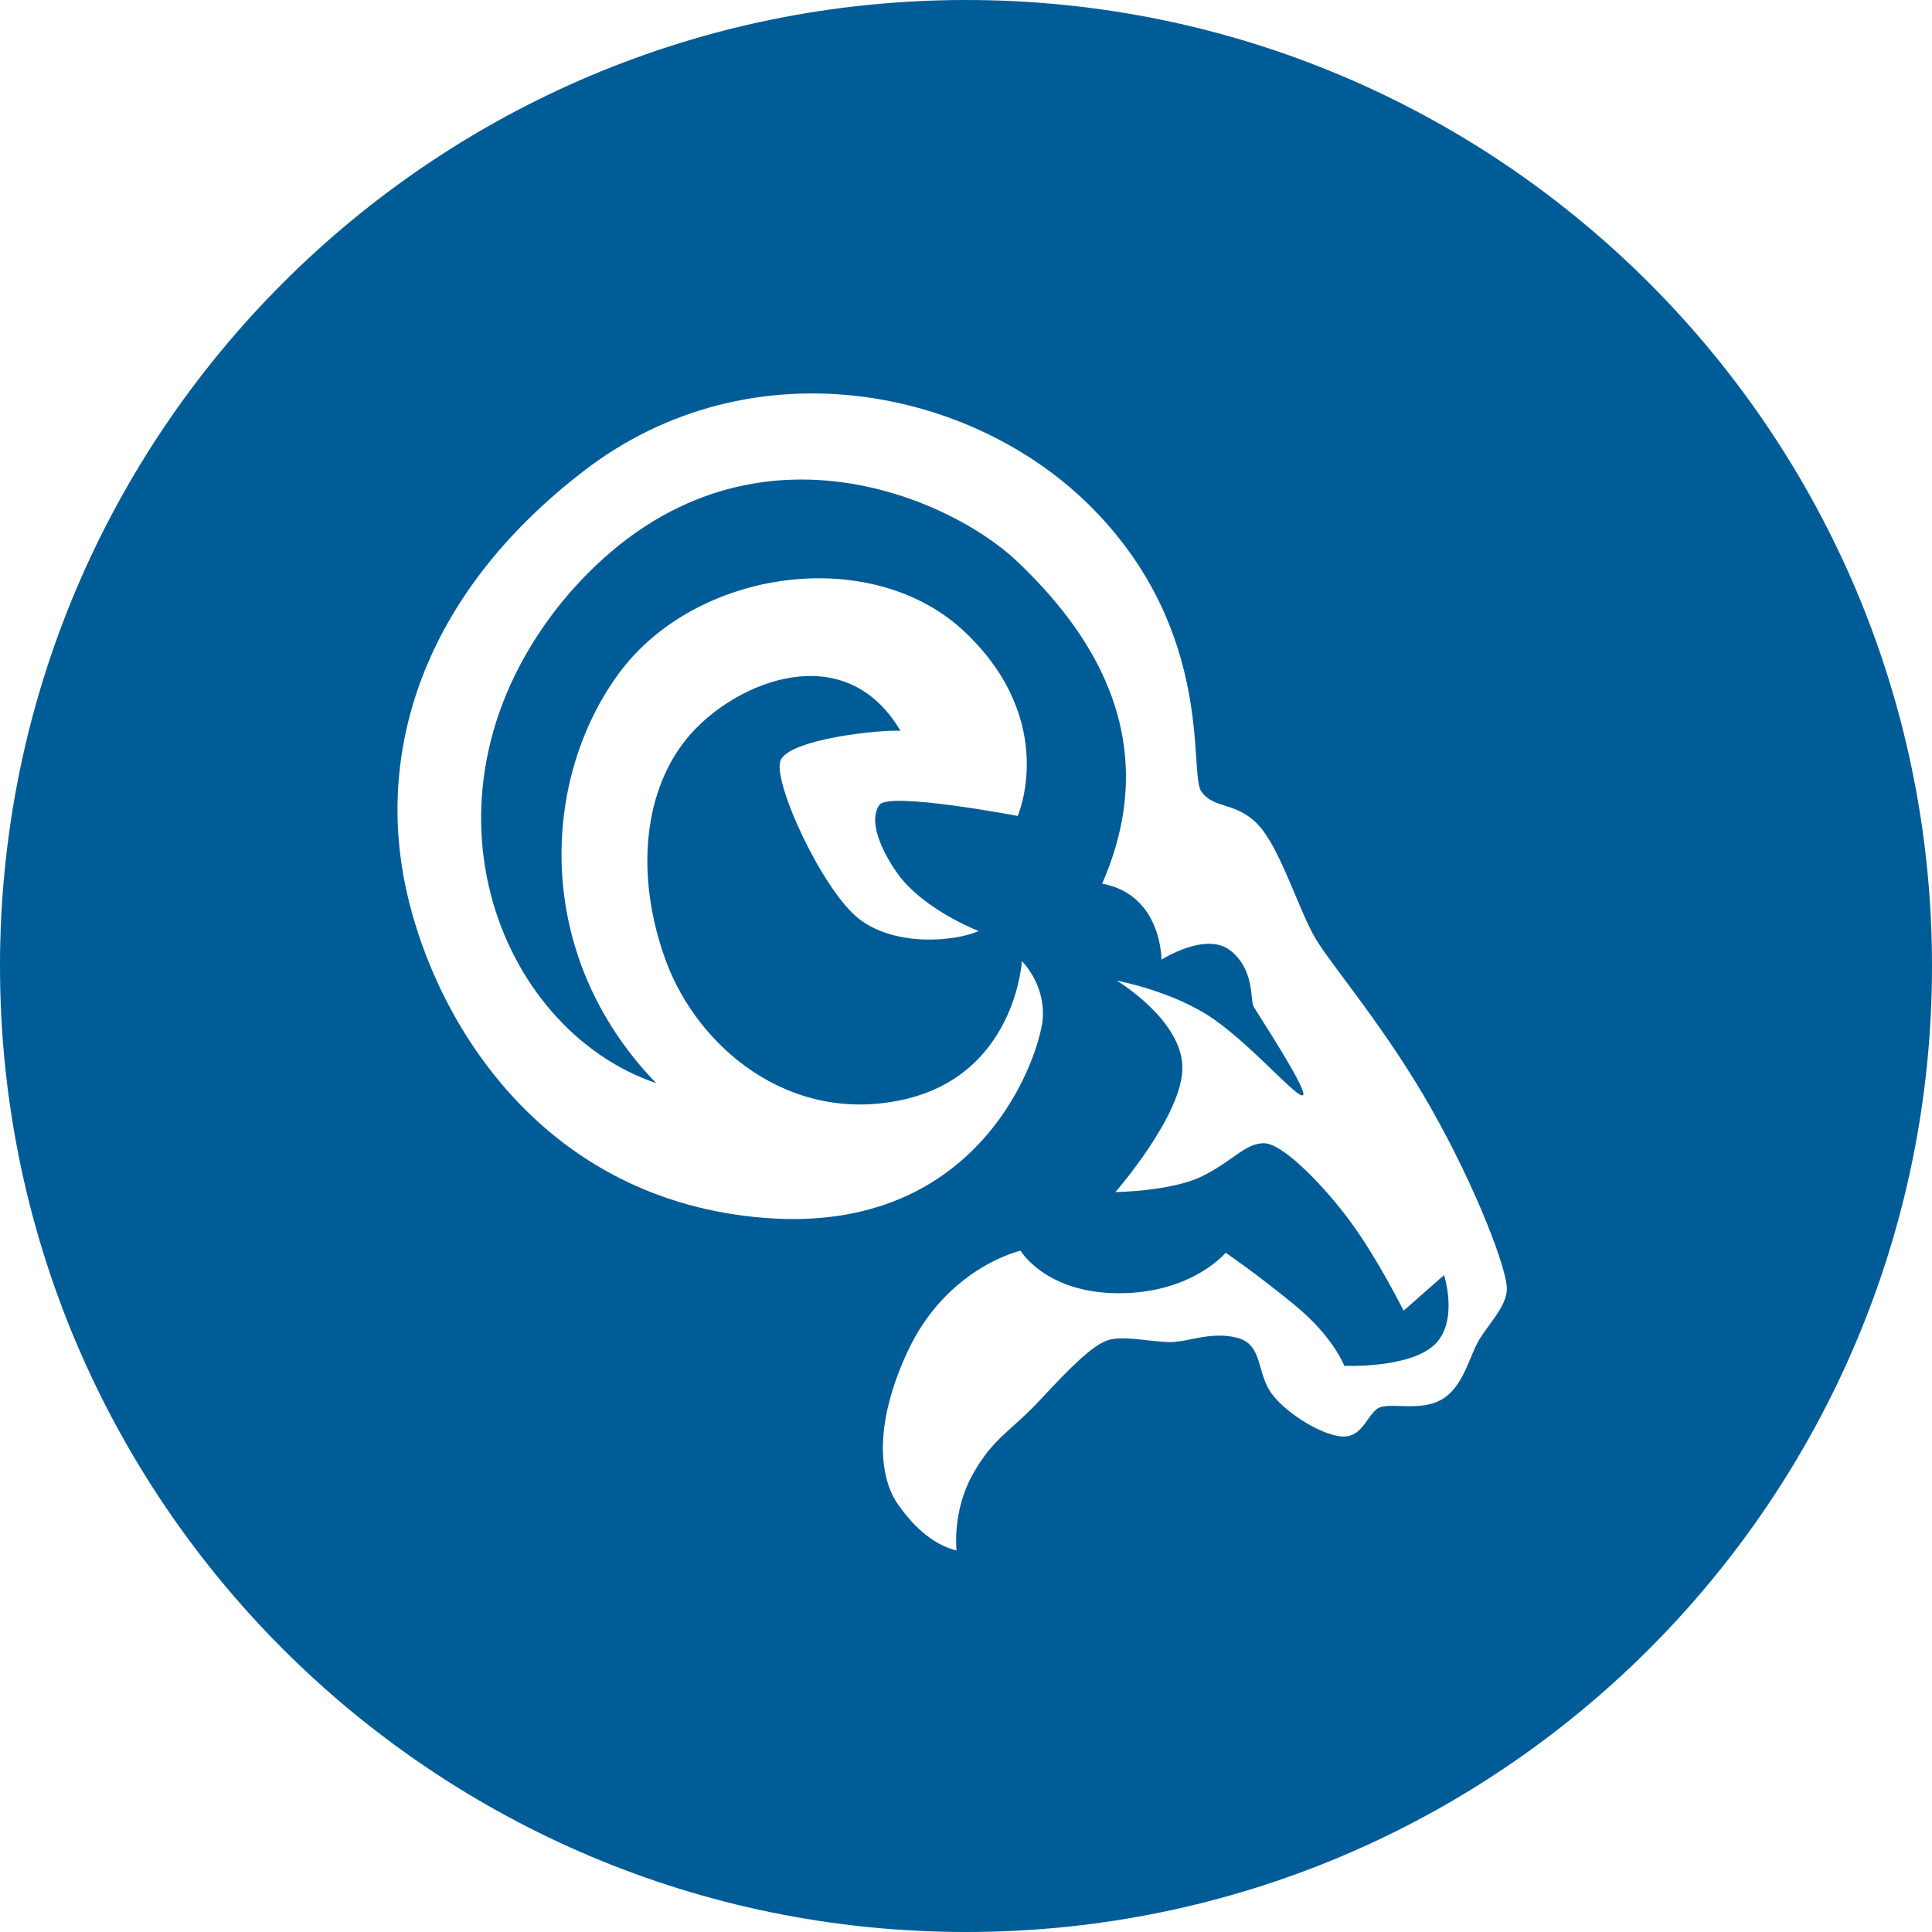 <svg xmlns="http://www.w3.org/2000/svg"  fill="#005c97" viewBox="0 0 226.777 226.777"><path d="M113.388 0C50.766 0 0 50.766 0 113.388c0 62.623 50.766 113.389 113.389 113.389s113.389-50.766 113.389-113.389C226.777 50.766 176.011 0 113.388 0zm59.832 158.025c-1.039 2.237-1.804 5.078-4.15 6.335-2.35 1.256-5.625.327-7.045.817-1.42.492-1.911 3.332-4.149 3.44-2.24.11-6.608-2.456-8.519-4.914-1.913-2.456-1.039-5.842-4.097-6.662-3.058-.817-5.788.492-7.917.492-2.132 0-5.517-.819-7.318-.218-1.801.601-4.422 3.221-7.918 6.989-3.494 3.768-5.46 4.368-7.917 8.737-2.458 4.366-1.912 8.954-1.912 8.954-3.085-.763-5.352-3.248-6.908-5.461-1.555-2.211-3.439-7.945 1.146-17.856 4.587-9.91 13.27-11.875 13.27-11.875s2.95 4.996 11.55 4.996 12.531-4.75 12.531-4.75 3.522 2.375 8.108 6.142c4.588 3.769 5.816 7.128 5.816 7.128s7.454.326 10.483-2.377c3.032-2.702 1.229-8.271 1.229-8.271l-4.75 4.175s-3.03-6.059-6.146-10.319c-3.11-4.26-8.024-9.337-10.237-9.337-2.211 0-3.604 2.048-7.208 3.849-3.604 1.803-10.239 1.885-10.239 1.885s8.028-9.175 7.864-14.743c-.163-5.571-7.699-10.075-7.699-10.075s6.717 1.229 11.468 4.586c4.751 3.359 9.828 9.419 10.401 8.848.573-.574-5.406-9.666-5.815-10.402-.408-.738.165-4.261-2.703-6.555-2.866-2.293-8.109 1.065-8.109 1.065s.083-7.617-6.961-8.927c7.616-17.365-1.884-30.144-9.994-37.844-8.109-7.699-33.582-19.084-53.323 4.669-18.43 22.608-7.781 50.21 10.976 56.598-14.662-15.151-13.433-35.875-4.341-48.16 9.092-12.288 29.815-15.154 40.709-4.669 10.892 10.484 6.061 21.459 6.061 21.459s-15.072-2.866-16.218-1.309c-1.148 1.555-.328 4.505 1.965 7.863 2.292 3.358 6.88 5.815 9.665 6.962-2.785 1.229-9.828 1.885-14.088-1.475-4.258-3.357-10.074-15.972-9.174-18.511.901-2.541 11.712-3.685 14.088-3.522-6.471-10.977-19.084-5.897-24.654.41-5.57 6.306-6.553 16.625-2.867 26.619 3.686 9.995 14.334 19.167 27.686 16.3 13.35-2.866 14.087-16.3 14.087-16.3s2.704 2.624 2.459 6.635c-.246 4.014-6.964 25.557-32.683 23.509-25.721-2.048-38.499-22.524-42.02-38.416-3.522-15.892 1.474-34.402 20.887-49.31 19.413-14.907 45.541-9.993 59.794 4.587 14.252 14.581 11.14 30.937 12.615 33.064 1.474 2.131 4.013 1.175 6.634 3.877 2.621 2.703 4.833 10.157 6.798 13.434 1.967 3.275 8.274 10.565 13.598 19.985 5.325 9.421 8.846 18.784 8.846 21.078.003 2.295-2.617 4.533-3.655 6.771z"/></svg>